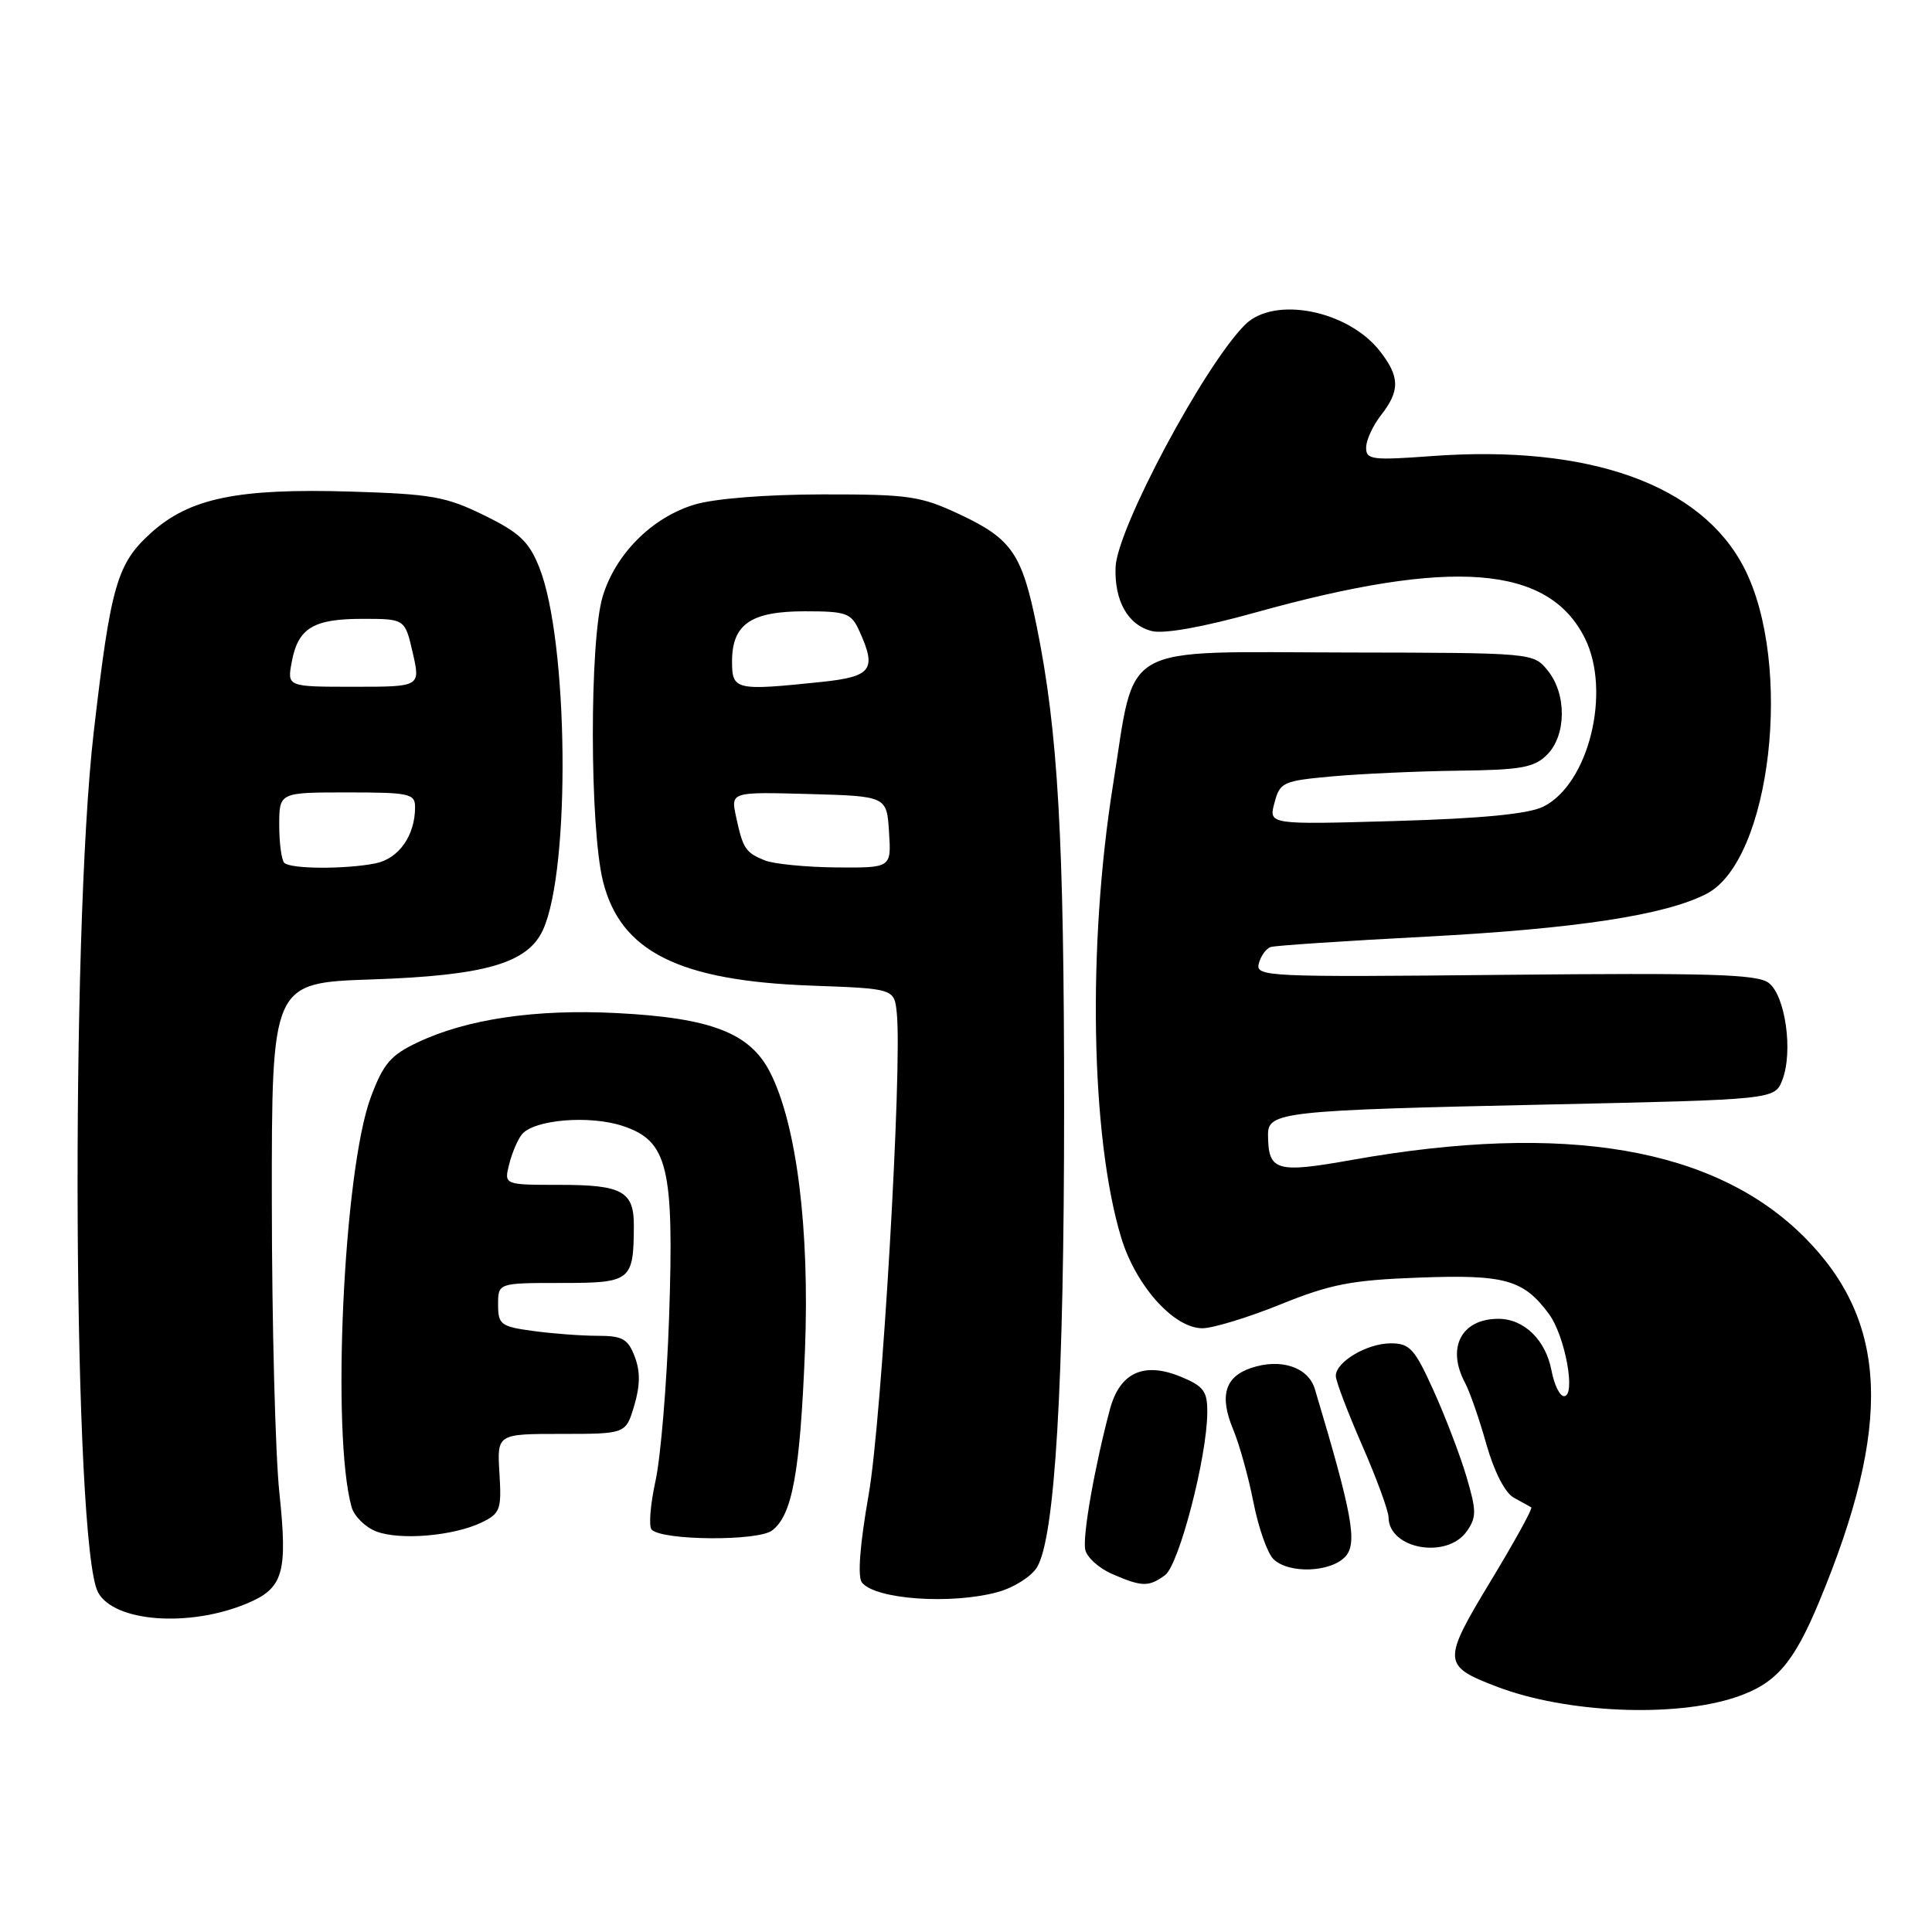 <?xml version="1.0" encoding="UTF-8" standalone="no"?>
<!DOCTYPE svg PUBLIC "-//W3C//DTD SVG 1.1//EN" "http://www.w3.org/Graphics/SVG/1.1/DTD/svg11.dtd" >
<svg xmlns="http://www.w3.org/2000/svg" xmlns:xlink="http://www.w3.org/1999/xlink" version="1.1" viewBox="0 0 256 256">
 <g >
 <path fill="currentColor"
d=" M 230.00 224.89 C 235.29 223.12 237.63 220.44 241.03 212.28 C 250.79 188.84 250.23 175.09 239.07 163.91 C 227.22 152.06 207.40 148.67 179.17 153.69 C 169.06 155.49 168.05 155.19 168.02 150.36 C 167.99 147.33 170.02 147.11 204.83 146.36 C 235.16 145.70 235.16 145.70 236.17 143.10 C 237.62 139.34 236.57 131.90 234.35 130.23 C 232.83 129.09 226.51 128.90 199.41 129.17 C 167.72 129.49 166.34 129.42 166.80 127.67 C 167.06 126.66 167.78 125.67 168.39 125.48 C 169.00 125.29 178.28 124.67 189.00 124.11 C 208.87 123.06 220.67 121.26 226.13 118.43 C 234.66 114.02 237.66 87.98 231.10 75.23 C 225.43 64.21 210.60 58.90 189.75 60.43 C 181.77 61.02 181.00 60.91 181.02 59.29 C 181.03 58.30 181.92 56.38 183.00 55.00 C 185.53 51.77 185.49 49.90 182.83 46.51 C 178.57 41.09 168.81 39.19 164.97 43.03 C 159.55 48.45 148.01 70.06 147.82 75.15 C 147.65 79.64 149.46 82.83 152.63 83.62 C 154.23 84.02 159.40 83.10 166.35 81.16 C 192.40 73.90 205.15 74.89 209.99 84.54 C 213.55 91.64 210.51 103.95 204.46 106.90 C 202.49 107.86 196.31 108.46 184.84 108.79 C 168.10 109.27 168.10 109.27 168.87 106.39 C 169.60 103.64 169.98 103.47 176.57 102.87 C 180.38 102.53 187.89 102.19 193.25 102.12 C 201.57 102.02 203.29 101.71 205.00 100.00 C 207.56 97.44 207.61 91.97 205.09 88.86 C 203.18 86.50 203.18 86.50 178.55 86.46 C 147.83 86.41 150.54 84.88 147.48 104.00 C 144.08 125.31 144.53 150.61 148.55 163.95 C 150.48 170.35 155.53 176.00 159.32 176.00 C 160.71 176.00 165.37 174.58 169.67 172.84 C 176.32 170.15 179.08 169.62 188.00 169.29 C 199.41 168.86 201.86 169.55 205.23 174.09 C 207.38 176.99 208.86 185.00 207.24 185.00 C 206.68 185.00 205.94 183.49 205.59 181.64 C 204.83 177.56 201.95 174.75 198.54 174.75 C 193.63 174.75 191.64 178.59 194.13 183.24 C 194.75 184.40 196.02 188.05 196.95 191.36 C 197.98 194.99 199.41 197.79 200.57 198.44 C 201.63 199.02 202.68 199.60 202.90 199.73 C 203.12 199.86 200.70 204.25 197.53 209.49 C 191.07 220.17 191.10 220.73 198.36 223.50 C 207.50 226.99 221.87 227.62 230.00 224.89 Z  M 32.67 212.49 C 37.55 210.46 38.14 208.46 37.02 197.82 C 36.48 192.69 36.03 175.39 36.02 159.37 C 36.00 130.23 36.00 130.23 49.25 129.78 C 64.30 129.27 69.93 127.64 71.95 123.21 C 75.64 115.12 75.32 84.84 71.45 75.17 C 70.09 71.76 68.83 70.57 64.15 68.28 C 59.13 65.81 57.18 65.46 46.54 65.14 C 31.48 64.68 25.11 66.00 19.99 70.63 C 15.49 74.70 14.67 77.56 12.42 97.00 C 9.29 124.08 9.69 204.82 12.99 210.99 C 15.10 214.92 25.02 215.67 32.67 212.49 Z  M 132.26 210.94 C 134.33 210.37 136.64 208.91 137.39 207.70 C 139.79 203.85 141.00 183.41 141.00 146.80 C 141.00 111.07 140.20 96.92 137.37 83.00 C 135.42 73.37 134.06 71.39 127.17 68.16 C 121.97 65.72 120.45 65.50 109.00 65.51 C 101.54 65.52 94.71 66.06 92.06 66.85 C 86.40 68.55 81.55 73.40 79.85 79.06 C 78.10 84.91 78.13 109.69 79.90 116.78 C 82.22 126.09 89.95 129.96 107.50 130.60 C 118.50 131.00 118.50 131.00 118.83 134.24 C 119.57 141.48 116.85 188.02 115.11 198.00 C 113.94 204.67 113.61 208.93 114.21 209.69 C 115.98 211.94 126.13 212.65 132.26 210.94 Z  M 154.37 208.72 C 156.22 207.37 159.93 193.12 159.97 187.20 C 160.00 184.37 159.51 183.69 156.55 182.46 C 151.61 180.39 148.39 181.84 147.08 186.71 C 145.06 194.26 143.42 203.54 143.80 205.34 C 144.01 206.35 145.60 207.79 147.34 208.55 C 151.32 210.28 152.20 210.30 154.37 208.72 Z  M 178.29 206.23 C 179.89 204.46 179.19 200.61 174.22 184.04 C 173.35 181.15 169.70 179.94 165.79 181.26 C 162.29 182.43 161.55 184.98 163.41 189.43 C 164.23 191.40 165.44 195.74 166.09 199.08 C 166.75 202.41 167.93 205.79 168.72 206.57 C 170.71 208.57 176.36 208.37 178.29 206.23 Z  M 194.36 202.90 C 195.66 201.04 195.65 200.19 194.31 195.65 C 193.47 192.82 191.51 187.69 189.95 184.25 C 187.45 178.71 186.80 178.00 184.29 178.00 C 181.14 178.00 177.00 180.45 177.00 182.32 C 177.00 182.98 178.57 187.12 180.49 191.51 C 182.41 195.90 183.98 200.20 183.99 201.05 C 184.02 205.27 191.73 206.64 194.36 202.90 Z  M 63.85 201.72 C 66.29 200.53 66.47 200.01 66.18 195.22 C 65.86 190.00 65.86 190.00 74.39 190.00 C 82.92 190.00 82.92 190.00 84.04 186.25 C 84.83 183.59 84.85 181.70 84.10 179.75 C 83.20 177.40 82.48 177.00 79.16 177.00 C 77.03 177.00 73.19 176.71 70.64 176.36 C 66.35 175.78 66.00 175.51 66.00 172.86 C 66.00 170.00 66.00 170.00 74.38 170.00 C 83.62 170.00 83.95 169.74 83.99 162.45 C 84.01 157.86 82.46 157.00 74.19 157.00 C 66.78 157.00 66.78 157.00 67.47 154.26 C 67.85 152.75 68.61 150.97 69.16 150.30 C 70.79 148.35 78.10 147.74 82.50 149.19 C 88.49 151.17 89.33 154.61 88.66 174.50 C 88.36 183.30 87.55 193.07 86.86 196.22 C 86.17 199.36 85.94 202.27 86.35 202.69 C 87.81 204.14 100.40 204.23 102.30 202.80 C 104.98 200.79 106.01 195.14 106.66 179.00 C 107.30 162.88 105.56 148.97 102.03 142.07 C 99.38 136.87 94.22 134.88 81.76 134.24 C 70.98 133.68 61.84 135.03 55.30 138.14 C 51.77 139.81 50.78 140.97 49.14 145.37 C 45.53 154.99 43.89 190.11 46.59 199.70 C 46.93 200.91 48.40 202.36 49.85 202.92 C 53.00 204.14 60.15 203.52 63.85 201.72 Z  M 37.67 114.33 C 37.30 113.97 37.00 111.72 37.00 109.33 C 37.00 105.00 37.00 105.00 46.00 105.00 C 54.26 105.00 55.00 105.16 55.00 106.95 C 55.00 110.72 52.84 113.78 49.76 114.40 C 45.74 115.20 38.50 115.16 37.67 114.33 Z  M 38.65 87.75 C 39.48 83.23 41.49 82.00 48.02 82.00 C 53.66 82.00 53.66 82.00 54.69 86.50 C 55.72 91.00 55.72 91.00 46.89 91.00 C 38.05 91.00 38.05 91.00 38.65 87.75 Z  M 101.35 114.01 C 98.78 112.97 98.44 112.46 97.53 108.21 C 96.83 104.93 96.83 104.93 107.16 105.21 C 117.50 105.50 117.50 105.50 117.80 110.25 C 118.11 115.00 118.11 115.00 110.80 114.94 C 106.79 114.90 102.53 114.48 101.35 114.01 Z  M 97.00 87.65 C 97.00 82.71 99.48 81.00 106.67 81.00 C 112.14 81.00 112.78 81.23 113.84 83.55 C 116.21 88.74 115.53 89.66 108.85 90.36 C 97.45 91.55 97.00 91.45 97.00 87.65 Z "/>
</g>
</svg>